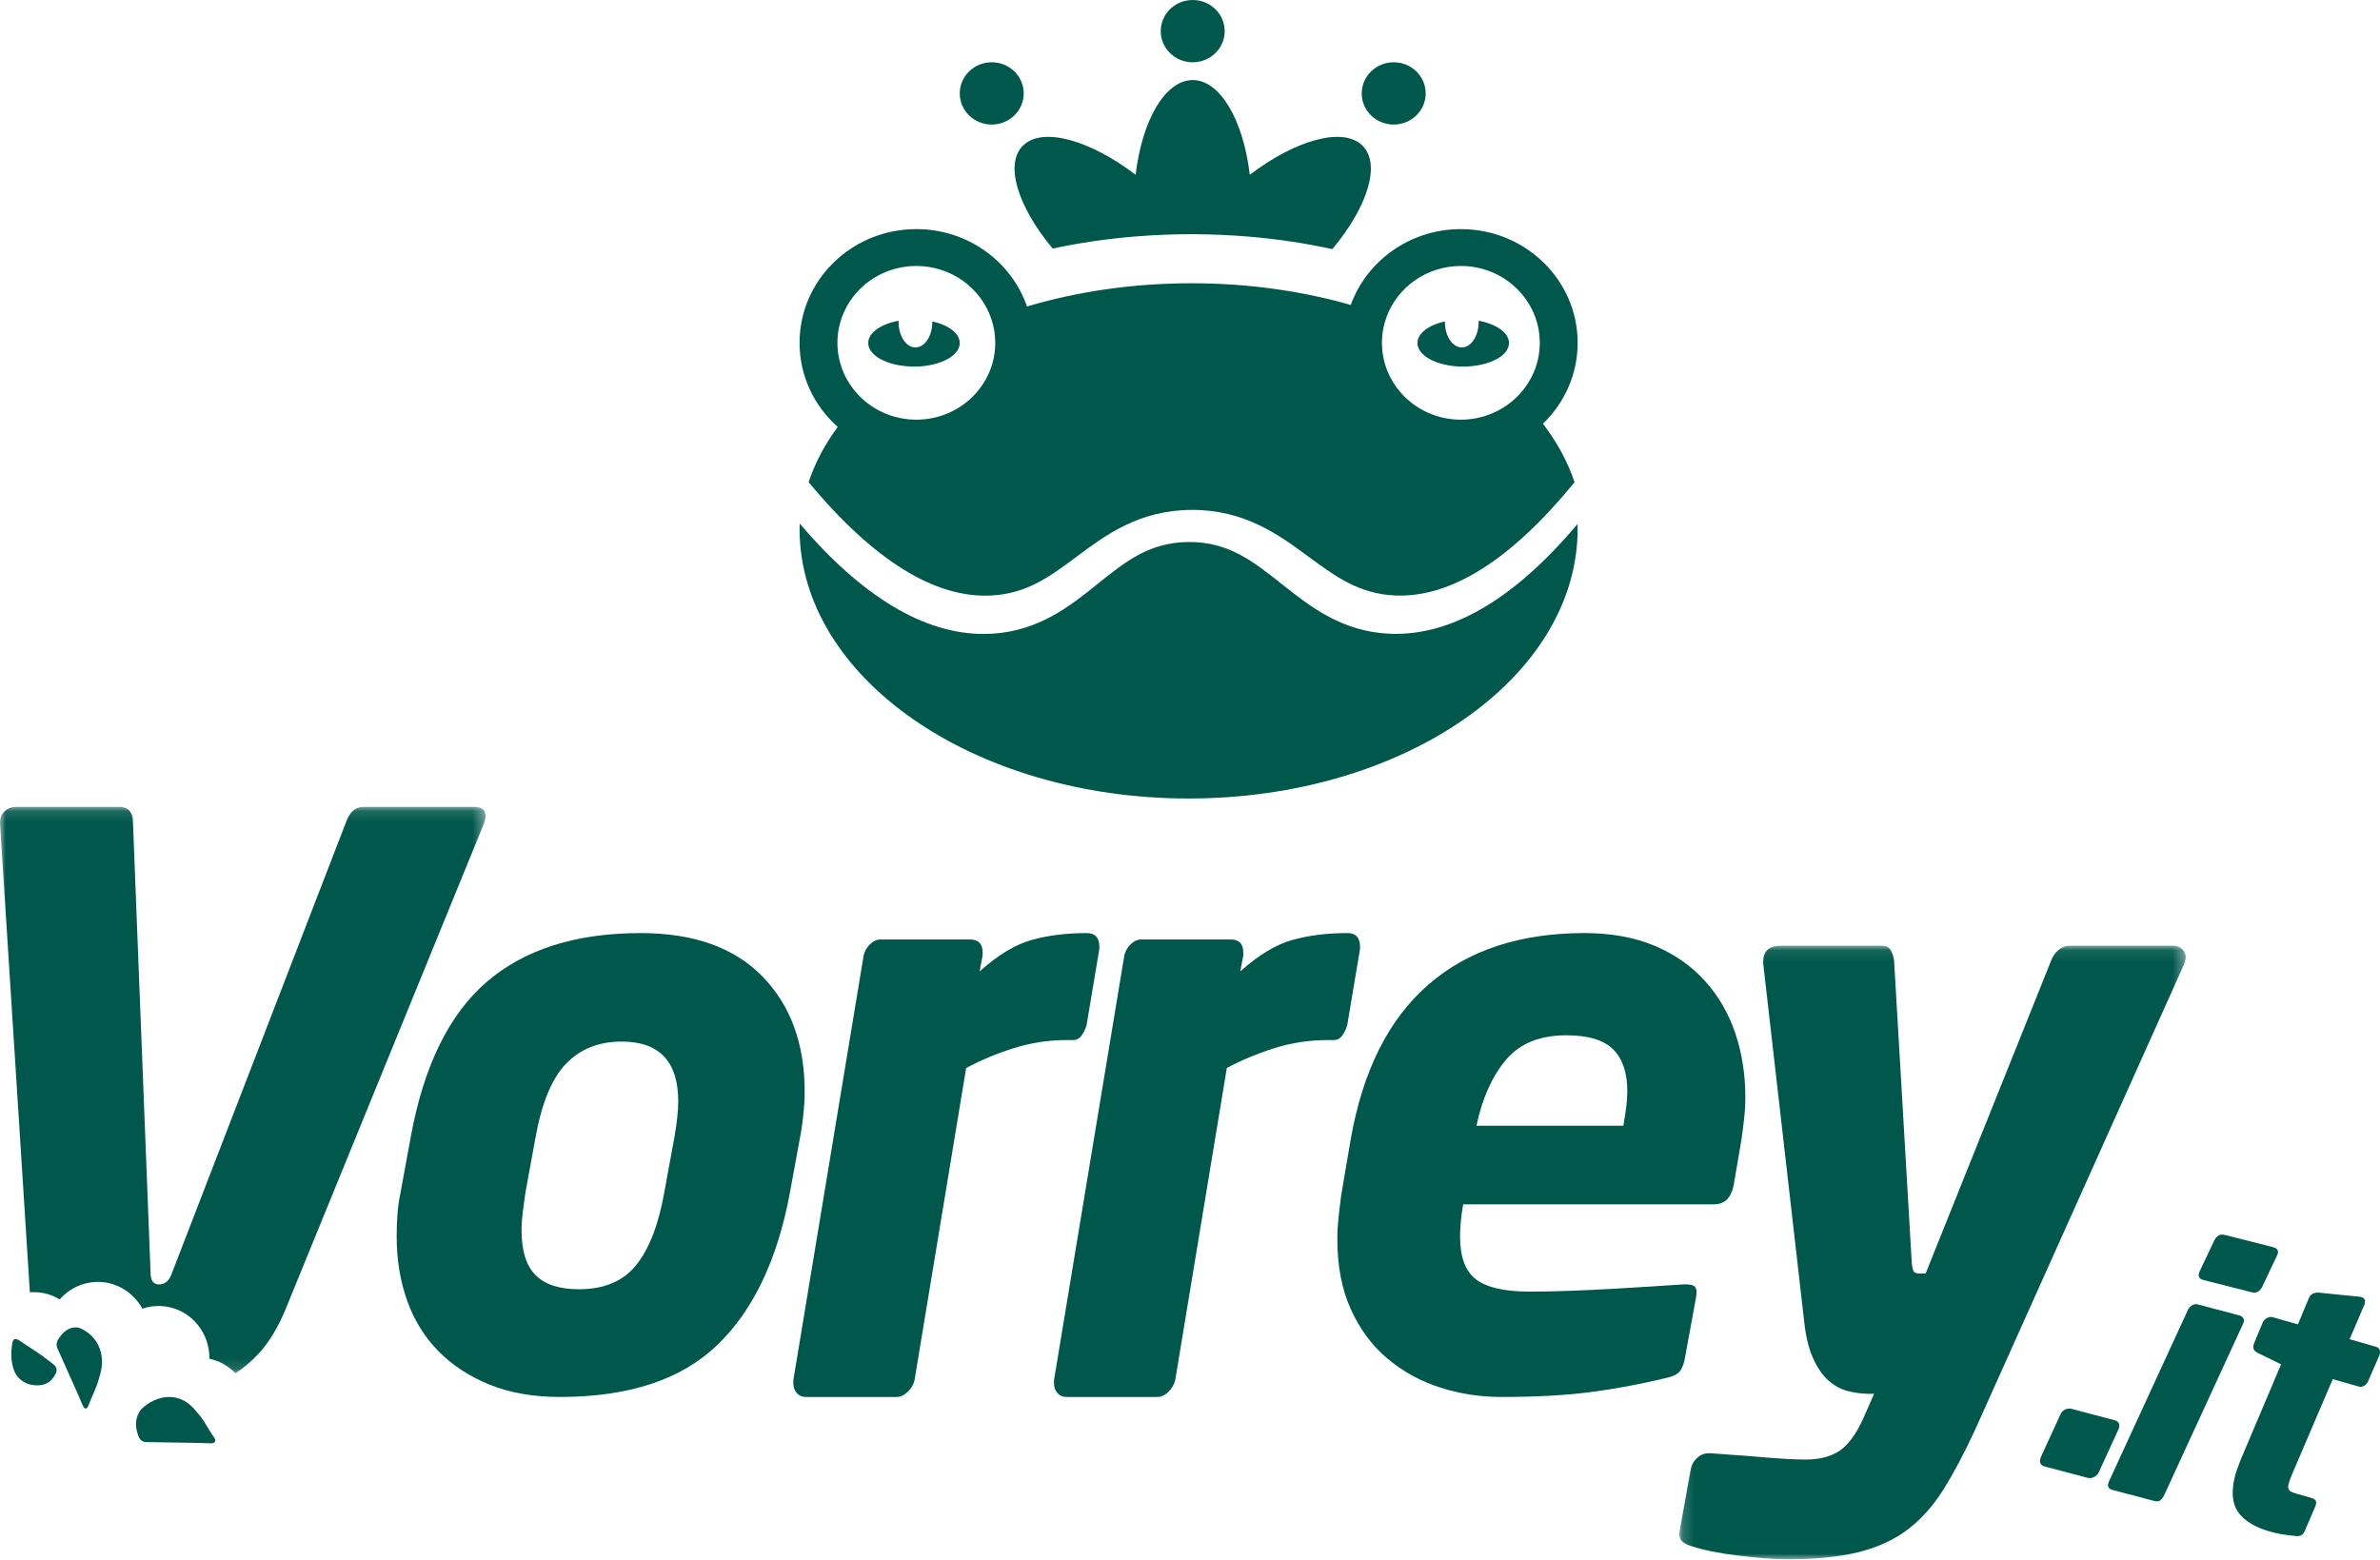 <?xml version="1.0" encoding="UTF-8"?>
<svg width="209px" height="137px" viewBox="0 0 209 137" version="1.1" xmlns="http://www.w3.org/2000/svg" xmlns:xlink="http://www.w3.org/1999/xlink">
    <!-- Generator: Sketch 53.2 (72643) - https://sketchapp.com -->
    <title>Group 27 Copy</title>
    <desc>Created with Sketch.</desc>
    <defs>
        <polygon id="path-1" points="44.647 53.987 0.18 53.987 0.18 0.092 44.647 0.092"></polygon>
        <polygon id="path-3" points="1.30773035e-15 49.871 1.30773035e-15 0.12 21.319 0.12 42.639 0.12 42.639 49.871"></polygon>
    </defs>
    <g id="Page-1" stroke="none" stroke-width="1" fill="none" fill-rule="evenodd">
        <g id="HOME-1" transform="translate(-578, -69)">
            <g id="Group-27-Copy" transform="translate(577.545, 68.69)">
                <g id="Group-4" transform="translate(0.455, 0.31)">
                    <g id="Group-6">
                        <g id="Page-1-Copy-2" transform="translate(0, 70.75)">
                            <path d="M208.624,47.534 L206.331,46.878 L207.644,43.812 L207.666,43.721 C207.735,43.438 207.63,43.256 207.35,43.176 L207.266,43.152 L203.598,42.783 C203.421,42.776 203.26,42.806 203.115,42.872 C202.97,42.939 202.859,43.048 202.783,43.199 L201.79,45.577 L199.566,44.94 C199.417,44.897 199.257,44.922 199.085,45.013 C198.913,45.105 198.789,45.226 198.713,45.378 L197.919,47.293 L197.896,47.384 C197.823,47.688 197.937,47.915 198.239,48.067 L200.314,49.083 L199.639,50.678 L197.786,55.053 L196.759,57.48 C196.653,57.754 196.554,58.018 196.463,58.273 C196.371,58.528 196.298,58.767 196.244,58.989 C195.919,60.325 196.029,61.363 196.572,62.103 C197.116,62.843 198.026,63.396 199.305,63.762 C199.712,63.879 200.089,63.965 200.434,64.02 C200.779,64.075 201.175,64.124 201.624,64.166 C201.993,64.207 202.247,64.064 202.386,63.736 L203.353,61.48 L203.375,61.389 C203.414,61.227 203.395,61.102 203.317,61.015 C203.238,60.927 203.124,60.862 202.975,60.819 L201.605,60.427 C201.307,60.342 201.112,60.243 201.02,60.13 C200.928,60.017 200.909,59.849 200.963,59.626 C201.012,59.424 201.109,59.149 201.253,58.8 L204.852,50.383 L207.144,51.039 C207.294,51.082 207.443,51.06 207.594,50.973 C207.745,50.887 207.858,50.768 207.935,50.616 L208.952,48.278 L208.974,48.187 C209.057,47.843 208.94,47.625 208.624,47.534" id="Fill-1" fill="#00574C"></path>
                            <path d="M185.672,53.987 L181.908,52.993 C181.736,52.948 181.56,52.965 181.379,53.043 C181.198,53.122 181.063,53.241 180.975,53.401 L179.198,57.274 L179.173,57.371 C179.077,57.736 179.211,57.966 179.575,58.063 L183.339,59.057 C183.511,59.102 183.688,59.081 183.873,58.991 C184.056,58.902 184.192,58.778 184.281,58.617 L186.057,54.744 L186.083,54.647 C186.173,54.304 186.036,54.084 185.672,53.987" id="Fill-3" fill="#00574C"></path>
                            <path d="M196.997,45.022 C196.912,44.903 196.79,44.823 196.631,44.781 L193.004,43.822 C192.845,43.779 192.686,43.801 192.526,43.886 C192.366,43.972 192.244,44.088 192.163,44.237 L185.189,59.393 C185.025,59.775 185.131,60.015 185.508,60.115 L189.135,61.075 C189.392,61.143 189.582,61.129 189.702,61.034 C189.823,60.938 189.924,60.816 190.005,60.667 L196.98,45.512 C197.077,45.303 197.083,45.14 196.997,45.022" id="Fill-5" fill="#00574C"></path>
                            <path d="M193.502,41.681 L197.691,42.743 C197.949,42.808 198.148,42.792 198.29,42.694 C198.432,42.597 198.547,42.47 198.636,42.315 L199.948,39.545 C200.148,39.15 200.033,38.899 199.603,38.79 L195.414,37.728 C195.156,37.663 194.957,37.679 194.815,37.777 C194.673,37.874 194.558,38.001 194.469,38.156 L193.158,40.926 C192.979,41.326 193.094,41.578 193.502,41.681" id="Fill-7" fill="#00574C"></path>
                            <path d="M59.219,29.161 L58.333,33.994 C57.833,36.804 57.016,38.921 55.881,40.348 C54.746,41.775 53.065,42.489 50.841,42.489 C49.114,42.489 47.843,42.074 47.026,41.246 C46.208,40.417 45.8,39.105 45.8,37.309 C45.8,36.804 45.834,36.285 45.902,35.755 C45.97,35.227 46.049,34.64 46.14,33.994 L47.026,29.161 C47.57,26.121 48.467,23.958 49.716,22.668 C50.965,21.38 52.588,20.735 54.587,20.735 C57.901,20.735 59.559,22.485 59.559,25.983 C59.559,26.812 59.445,27.872 59.219,29.161 M70.662,25.155 C70.662,20.92 69.422,17.536 66.942,15.003 C64.463,12.471 60.902,11.205 56.262,11.205 C50.574,11.205 46.07,12.633 42.749,15.486 C39.428,18.342 37.198,22.9 36.061,29.161 L35.174,33.994 C35.038,34.64 34.946,35.284 34.901,35.929 C34.855,36.573 34.833,37.218 34.833,37.862 C34.833,39.888 35.14,41.763 35.754,43.49 C36.368,45.216 37.289,46.702 38.518,47.944 C39.746,49.188 41.248,50.166 43.023,50.879 C44.797,51.592 46.845,51.95 49.165,51.95 C55.215,51.95 59.822,50.431 62.984,47.392 C66.146,44.353 68.274,39.888 69.366,33.994 L70.253,29.161 C70.344,28.746 70.434,28.137 70.526,27.331 C70.617,26.525 70.662,25.8 70.662,25.155" id="Fill-9" fill="#00574C"></path>
                            <path d="M94.238,20.602 C94.544,20.602 94.797,20.462 94.994,20.182 C95.19,19.901 95.333,19.598 95.421,19.269 L96.538,12.607 L96.538,12.397 C96.538,11.602 96.166,11.205 95.421,11.205 C93.669,11.205 92.07,11.404 90.625,11.801 C89.18,12.199 87.645,13.122 86.026,14.571 L86.289,13.169 L86.289,12.888 C86.289,12.141 85.916,11.766 85.171,11.766 L77.353,11.766 C77.002,11.766 76.685,11.906 76.401,12.187 C76.115,12.467 75.929,12.795 75.842,13.169 L69.667,50.478 L69.667,50.758 C69.667,51.085 69.765,51.366 69.962,51.599 C70.159,51.834 70.432,51.95 70.783,51.95 L78.733,51.95 C79.083,51.95 79.412,51.799 79.719,51.494 C80.025,51.19 80.222,50.852 80.31,50.478 L84.843,23.056 C86.157,22.355 87.558,21.771 89.048,21.304 C90.537,20.837 92.092,20.602 93.713,20.602 L94.238,20.602 Z" id="Fill-11" fill="#00574C"></path>
                            <path d="M117.129,20.602 C117.434,20.602 117.688,20.462 117.884,20.182 C118.082,19.901 118.223,19.598 118.311,19.269 L119.429,12.607 L119.429,12.397 C119.429,11.602 119.055,11.205 118.311,11.205 C116.56,11.205 114.961,11.404 113.516,11.801 C112.07,12.199 110.536,13.122 108.917,14.571 L109.179,13.169 L109.179,12.888 C109.179,12.141 108.807,11.766 108.062,11.766 L100.244,11.766 C99.893,11.766 99.576,11.906 99.292,12.187 C99.006,12.467 98.819,12.795 98.733,13.169 L92.557,50.478 L92.557,50.758 C92.557,51.085 92.655,51.366 92.852,51.599 C93.05,51.834 93.323,51.95 93.674,51.95 L101.623,51.95 C101.974,51.95 102.302,51.799 102.609,51.494 C102.915,51.19 103.112,50.852 103.201,50.478 L107.734,23.056 C109.048,22.355 110.449,21.771 111.938,21.304 C113.427,20.837 114.983,20.602 116.604,20.602 L117.129,20.602 Z" id="Fill-13" fill="#00574C"></path>
                            <path d="M132.23,22.358 C133.442,20.907 135.215,20.183 137.549,20.183 C139.471,20.183 140.843,20.597 141.667,21.426 C142.491,22.254 142.902,23.474 142.902,25.086 C142.902,25.547 142.869,26.03 142.799,26.536 C142.731,27.043 142.651,27.572 142.559,28.125 L129.656,28.125 C130.159,25.731 131.016,23.809 132.23,22.358 M148.771,42.213 C148.565,42.075 148.188,42.029 147.639,42.075 C146.952,42.121 146.071,42.178 144.996,42.247 C143.92,42.316 142.776,42.385 141.564,42.454 C140.351,42.523 139.116,42.581 137.858,42.627 C136.598,42.673 135.422,42.696 134.324,42.696 C132.126,42.696 130.558,42.34 129.621,41.625 C128.684,40.912 128.214,39.658 128.214,37.862 C128.214,37.447 128.237,36.999 128.284,36.515 C128.327,36.032 128.397,35.537 128.489,35.03 L150.521,35.03 C151.436,35.03 152.008,34.478 152.238,33.373 L152.924,29.367 C153.015,28.723 153.096,28.09 153.163,27.468 C153.233,26.847 153.267,26.237 153.267,25.638 C153.267,23.612 152.968,21.725 152.375,19.975 C151.78,18.226 150.887,16.696 149.698,15.383 C148.507,14.07 147.032,13.046 145.271,12.31 C143.508,11.574 141.462,11.205 139.127,11.205 C133.454,11.205 128.877,12.724 125.4,15.763 C121.922,18.801 119.657,23.337 118.605,29.367 L117.782,34.202 C117.689,34.892 117.61,35.56 117.542,36.205 C117.473,36.849 117.438,37.471 117.438,38.069 C117.438,40.464 117.838,42.535 118.64,44.284 C119.44,46.034 120.515,47.473 121.866,48.601 C123.215,49.729 124.748,50.568 126.465,51.121 C128.18,51.674 129.975,51.95 131.852,51.95 C134.826,51.95 137.4,51.812 139.573,51.535 C141.746,51.259 143.977,50.845 146.266,50.293 C146.907,50.155 147.33,49.947 147.535,49.671 C147.742,49.395 147.89,48.98 147.981,48.428 L148.942,43.18 C149.034,42.673 148.977,42.351 148.771,42.213" id="Fill-15" fill="#00574C"></path>
                            <g id="Group-19" transform="translate(147.295, 12.223)">
                                <mask id="mask-2" fill="white">
                                    <use xlink:href="#path-1"></use>
                                </mask>
                                <g id="Clip-18"></g>
                                <path d="M44.647,1.136 C44.647,0.857 44.546,0.614 44.343,0.405 C44.14,0.196 43.879,0.092 43.565,0.092 L34.442,0.092 C34.081,0.092 33.755,0.221 33.463,0.475 C33.169,0.73 32.955,1.043 32.82,1.414 L21.805,28.882 L21.264,28.882 C21.038,28.882 20.881,28.837 20.791,28.743 C20.7,28.652 20.633,28.395 20.589,27.979 L19.035,1.414 C18.989,1.043 18.888,0.73 18.73,0.475 C18.572,0.221 18.313,0.092 17.953,0.092 L9.1,0.092 C8.063,0.092 7.545,0.556 7.545,1.483 L7.545,1.692 L11.127,32.985 C11.262,34.331 11.521,35.431 11.905,36.289 C12.287,37.147 12.737,37.808 13.257,38.271 C13.774,38.735 14.348,39.047 14.979,39.21 C15.61,39.373 16.263,39.453 16.939,39.453 L17.277,39.453 L16.331,41.609 C15.7,42.999 15.001,43.949 14.236,44.46 C13.47,44.969 12.479,45.225 11.262,45.225 C10.722,45.225 10.081,45.201 9.336,45.156 C8.593,45.108 7.827,45.051 7.04,44.981 C6.25,44.912 5.496,44.853 4.775,44.808 C4.053,44.762 3.423,44.714 2.883,44.669 L2.748,44.669 C2.386,44.669 2.061,44.796 1.768,45.051 C1.474,45.306 1.283,45.618 1.193,45.991 L0.18,51.623 L0.18,51.832 C0.18,52.11 0.292,52.329 0.517,52.492 C0.742,52.654 1.035,52.781 1.397,52.875 C1.802,53.014 2.342,53.153 3.018,53.292 C3.694,53.43 4.414,53.546 5.18,53.639 C5.946,53.732 6.723,53.814 7.512,53.883 C8.299,53.953 9.009,53.987 9.641,53.987 C12.118,53.987 14.203,53.778 15.892,53.361 C17.581,52.945 19.023,52.283 20.216,51.38 C21.41,50.476 22.458,49.304 23.359,47.868 C24.26,46.43 25.183,44.692 26.13,42.651 L44.511,1.692 C44.602,1.414 44.647,1.229 44.647,1.136" id="Fill-17" fill="#00574C" mask="url(#mask-2)"></path>
                            </g>
                            <g id="Group-22">
                                <mask id="mask-4" fill="white">
                                    <use xlink:href="#path-3"></use>
                                </mask>
                                <g id="Clip-21"></g>
                                <path d="M42.639,0.945 C42.639,0.395 42.324,0.12 41.694,0.12 L31.912,0.12 C31.551,0.12 31.247,0.235 31.001,0.464 C30.753,0.693 30.562,0.991 30.427,1.357 L27.162,9.816 L21.396,24.754 L15.112,41.035 C14.887,41.723 14.506,42.067 13.966,42.067 C13.47,42.067 13.223,41.723 13.223,41.035 L12.536,23.451 L12.156,13.755 L11.672,1.357 C11.672,0.991 11.569,0.693 11.366,0.464 C11.163,0.235 10.88,0.12 10.519,0.12 L1.425,0.12 C1.017,0.12 0.678,0.246 0.407,0.498 C0.135,0.75 -6.38734897e-05,1.082 -6.38734897e-05,1.495 L-6.38734897e-05,1.564 L0.983,16.995 L1.966,32.434 L2.623,42.756 C3.538,42.688 4.455,42.893 5.249,43.382 C5.675,42.889 6.202,42.496 6.803,42.227 C7.516,41.907 8.304,41.784 9.083,41.871 C10.535,42.034 11.808,42.918 12.502,44.196 C13.869,43.73 15.392,43.963 16.565,44.84 C17.743,45.721 18.411,47.135 18.386,48.595 C19.264,48.775 20.054,49.227 20.675,49.871 C21.373,49.413 22.04,48.858 22.669,48.187 C23.613,47.179 24.423,45.849 25.097,44.198 L28.853,34.999 L34.197,21.91 L42.504,1.564 C42.594,1.288 42.639,1.082 42.639,0.945" id="Fill-20" fill="#00574C" mask="url(#mask-4)"></path>
                            </g>
                            <path d="M4.303,48.784 C4.153,48.659 3.988,48.549 3.83,48.432 C3.834,48.427 3.837,48.423 3.841,48.419 C3.493,48.184 3.145,47.949 2.796,47.716 C2.446,47.484 2.087,47.263 1.746,47.021 C1.375,46.758 1.153,46.796 1.078,47.24 C0.947,48.024 0.956,48.805 1.214,49.564 C1.517,50.46 2.413,50.998 3.451,50.924 C4.203,50.871 4.645,50.439 4.91,49.849 C5.158,49.299 4.651,49.071 4.303,48.784" id="Fill-23" fill="#00574C"></path>
                            <path d="M6.903,45.86 C6.165,45.737 5.615,46.14 5.159,46.815 C4.973,47.091 4.91,47.381 5.059,47.714 C5.647,49.027 6.234,50.342 6.821,51.656 C6.821,51.657 6.822,51.658 6.822,51.66 C6.965,51.994 7.109,52.329 7.252,52.663 C7.408,53.026 7.617,53.099 7.765,52.698 C8.069,51.87 8.499,51.118 8.715,50.239 C9.481,47.967 8.307,46.373 6.903,45.86" id="Fill-25" fill="#00574C"></path>
                            <path d="M17.269,53.262 C15.789,51.322 13.701,51.785 12.397,53.029 C11.838,53.755 11.847,54.541 12.145,55.361 C12.267,55.697 12.478,55.907 12.855,55.913 C14.344,55.936 15.832,55.961 17.321,55.985 L17.325,55.985 C17.7,55.998 18.075,56.011 18.45,56.024 C18.857,56.036 19.049,55.849 18.795,55.493 C18.271,54.76 17.891,53.928 17.269,53.262" id="Fill-27" fill="#00574C"></path>
                        </g>
                        <g id="Group" transform="translate(70.214, 0)" fill="#00574C">
                            <g id="Group-2" transform="translate(14.067, 0)">
                                <path d="M20.457,5.47 C22.008,5.47 23.265,4.246 23.265,2.735 C23.265,1.225 22.008,0 20.457,0 C18.906,0 17.649,1.225 17.649,2.735 C17.649,4.246 18.906,5.47 20.457,5.47" id="Fill-96"></path>
                                <path d="M2.808,10.94 C4.359,10.94 5.616,9.716 5.616,8.205 C5.616,6.695 4.359,5.47 2.808,5.47 C1.257,5.47 0,6.695 0,8.205 C0,9.716 1.257,10.94 2.808,10.94" id="Fill-97"></path>
                                <path d="M38.107,10.94 C39.657,10.94 40.915,9.716 40.915,8.205 C40.915,6.695 39.657,5.47 38.107,5.47 C36.556,5.47 35.299,6.695 35.299,8.205 C35.299,9.716 36.556,10.94 38.107,10.94" id="Fill-98"></path>
                                <path d="M8.159,21.832 C10.531,21.323 12.966,20.967 15.452,20.767 C17.057,20.637 18.682,20.57 20.325,20.57 C20.34,20.57 20.356,20.571 20.371,20.571 C20.429,20.571 20.486,20.572 20.544,20.572 C22.201,20.578 23.841,20.65 25.46,20.789 C27.932,21 30.356,21.364 32.715,21.881 C35.839,18.158 37.022,14.353 35.326,12.753 C33.604,11.129 29.473,12.304 25.469,15.351 C24.907,10.573 22.877,7.033 20.457,7.033 C18.038,7.033 16.007,10.573 15.445,15.351 C11.441,12.304 7.311,11.129 5.589,12.753 C3.9,14.346 5.066,18.125 8.159,21.832" id="Fill-99"></path>
                            </g>
                            <path d="M7.319,31.65 C7.319,31.648 7.32,31.647 7.32,31.645 C8.037,31.987 8.995,32.196 10.048,32.196 C10.143,32.196 10.238,32.194 10.331,32.191 C10.331,32.193 10.331,32.195 10.331,32.196 C12.418,32.121 14.067,31.226 14.067,30.13 C14.067,30.129 14.067,30.128 14.067,30.127 C14.067,30.125 14.067,30.124 14.067,30.123 C14.067,29.522 13.569,28.982 12.777,28.604 C12.777,28.605 12.776,28.606 12.776,28.608 C12.448,28.451 12.068,28.325 11.653,28.231 C11.653,28.25 11.655,28.269 11.655,28.289 C11.655,29.519 10.992,30.516 10.175,30.516 C9.358,30.516 8.695,29.519 8.695,28.289 C8.695,28.249 8.698,28.211 8.699,28.172 C7.143,28.457 6.029,29.222 6.029,30.123 C6.029,30.124 6.029,30.125 6.029,30.127 C6.029,30.128 6.029,30.129 6.029,30.13 C6.029,30.731 6.527,31.271 7.319,31.65" id="Fill-100"></path>
                            <path d="M57.996,32.196 C57.996,32.194 57.996,32.193 57.996,32.191 C58.089,32.194 58.184,32.196 58.279,32.196 C59.332,32.196 60.29,31.987 61.007,31.645 C61.007,31.647 61.008,31.648 61.008,31.65 C61.8,31.271 62.298,30.731 62.298,30.13 C62.298,30.129 62.298,30.128 62.298,30.127 C62.298,30.125 62.298,30.124 62.298,30.123 C62.298,29.222 61.183,28.458 59.628,28.172 C59.629,28.211 59.632,28.25 59.632,28.289 C59.632,29.519 58.969,30.516 58.152,30.516 C57.334,30.516 56.672,29.519 56.672,28.289 C56.672,28.269 56.674,28.251 56.674,28.231 C56.259,28.325 55.879,28.452 55.551,28.608 C55.55,28.607 55.55,28.605 55.55,28.604 C54.758,28.982 54.26,29.522 54.26,30.123 C54.26,30.124 54.26,30.125 54.26,30.127 C54.26,30.128 54.26,30.129 54.26,30.13 C54.26,31.226 55.909,32.121 57.996,32.196" id="Fill-101"></path>
                            <path d="M10.255,23.361 C13.321,23.361 15.919,25.301 16.833,27.988 C17.06,28.656 17.185,29.369 17.185,30.111 C17.185,33.839 14.082,36.861 10.255,36.861 C8.415,36.861 6.743,36.161 5.502,35.021 C4.162,33.79 3.325,32.046 3.325,30.111 C3.325,26.383 6.428,23.361 10.255,23.361 M51.554,27.814 C52.519,25.217 55.073,23.361 58.072,23.361 C61.899,23.361 65.002,26.383 65.002,30.111 C65.002,31.918 64.272,33.557 63.086,34.768 C61.824,36.057 60.045,36.861 58.072,36.861 C54.245,36.861 51.142,33.839 51.142,30.111 C51.142,29.304 51.288,28.531 51.554,27.814 M3.354,37.499 C2.222,39.028 1.358,40.654 0.794,42.352 C6.506,49.221 11.901,52.573 16.847,52.304 C19.982,52.135 21.995,50.635 24.325,48.898 C26.897,46.982 29.811,44.811 34.414,44.786 C39.068,44.763 42.06,46.956 44.693,48.893 C47.083,50.652 49.146,52.171 52.324,52.303 C57.213,52.509 62.5,49.159 68.054,42.356 C67.455,40.551 66.516,38.828 65.278,37.216 C67.16,35.405 68.327,32.891 68.327,30.111 C68.327,24.595 63.736,20.123 58.072,20.123 C53.606,20.123 49.81,22.904 48.402,26.784 C44.131,25.561 39.401,24.88 34.423,24.88 C29.262,24.88 24.367,25.612 19.973,26.922 C18.606,22.97 14.773,20.123 10.255,20.123 C4.591,20.123 -2.84217094e-14,24.595 -2.84217094e-14,30.111 C-2.84217094e-14,33.039 1.293,35.672 3.354,37.499" id="Fill-102"></path>
                        </g>
                        <path d="M122.016,55.662 C117.815,55.473 115.021,53.254 112.556,51.297 C110.048,49.306 107.885,47.584 104.386,47.606 C100.94,47.627 98.829,49.324 96.385,51.29 C93.977,53.225 91.249,55.419 87.102,55.661 C86.859,55.675 86.615,55.682 86.371,55.682 C81.14,55.682 75.721,52.425 70.223,45.988 C70.219,46.137 70.214,46.287 70.214,46.437 C70.214,59.525 85.509,70.135 104.377,70.135 C123.245,70.135 138.541,59.525 138.541,46.437 C138.541,46.301 138.535,46.165 138.532,46.028 C132.942,52.663 127.398,55.901 122.016,55.662" id="Fill-103" fill="#00574C"></path>
                    </g>
                    <g id="Group-Copy" transform="translate(70.214, 0)"></g>
                </g>
            </g>
        </g>
    </g>
</svg>

